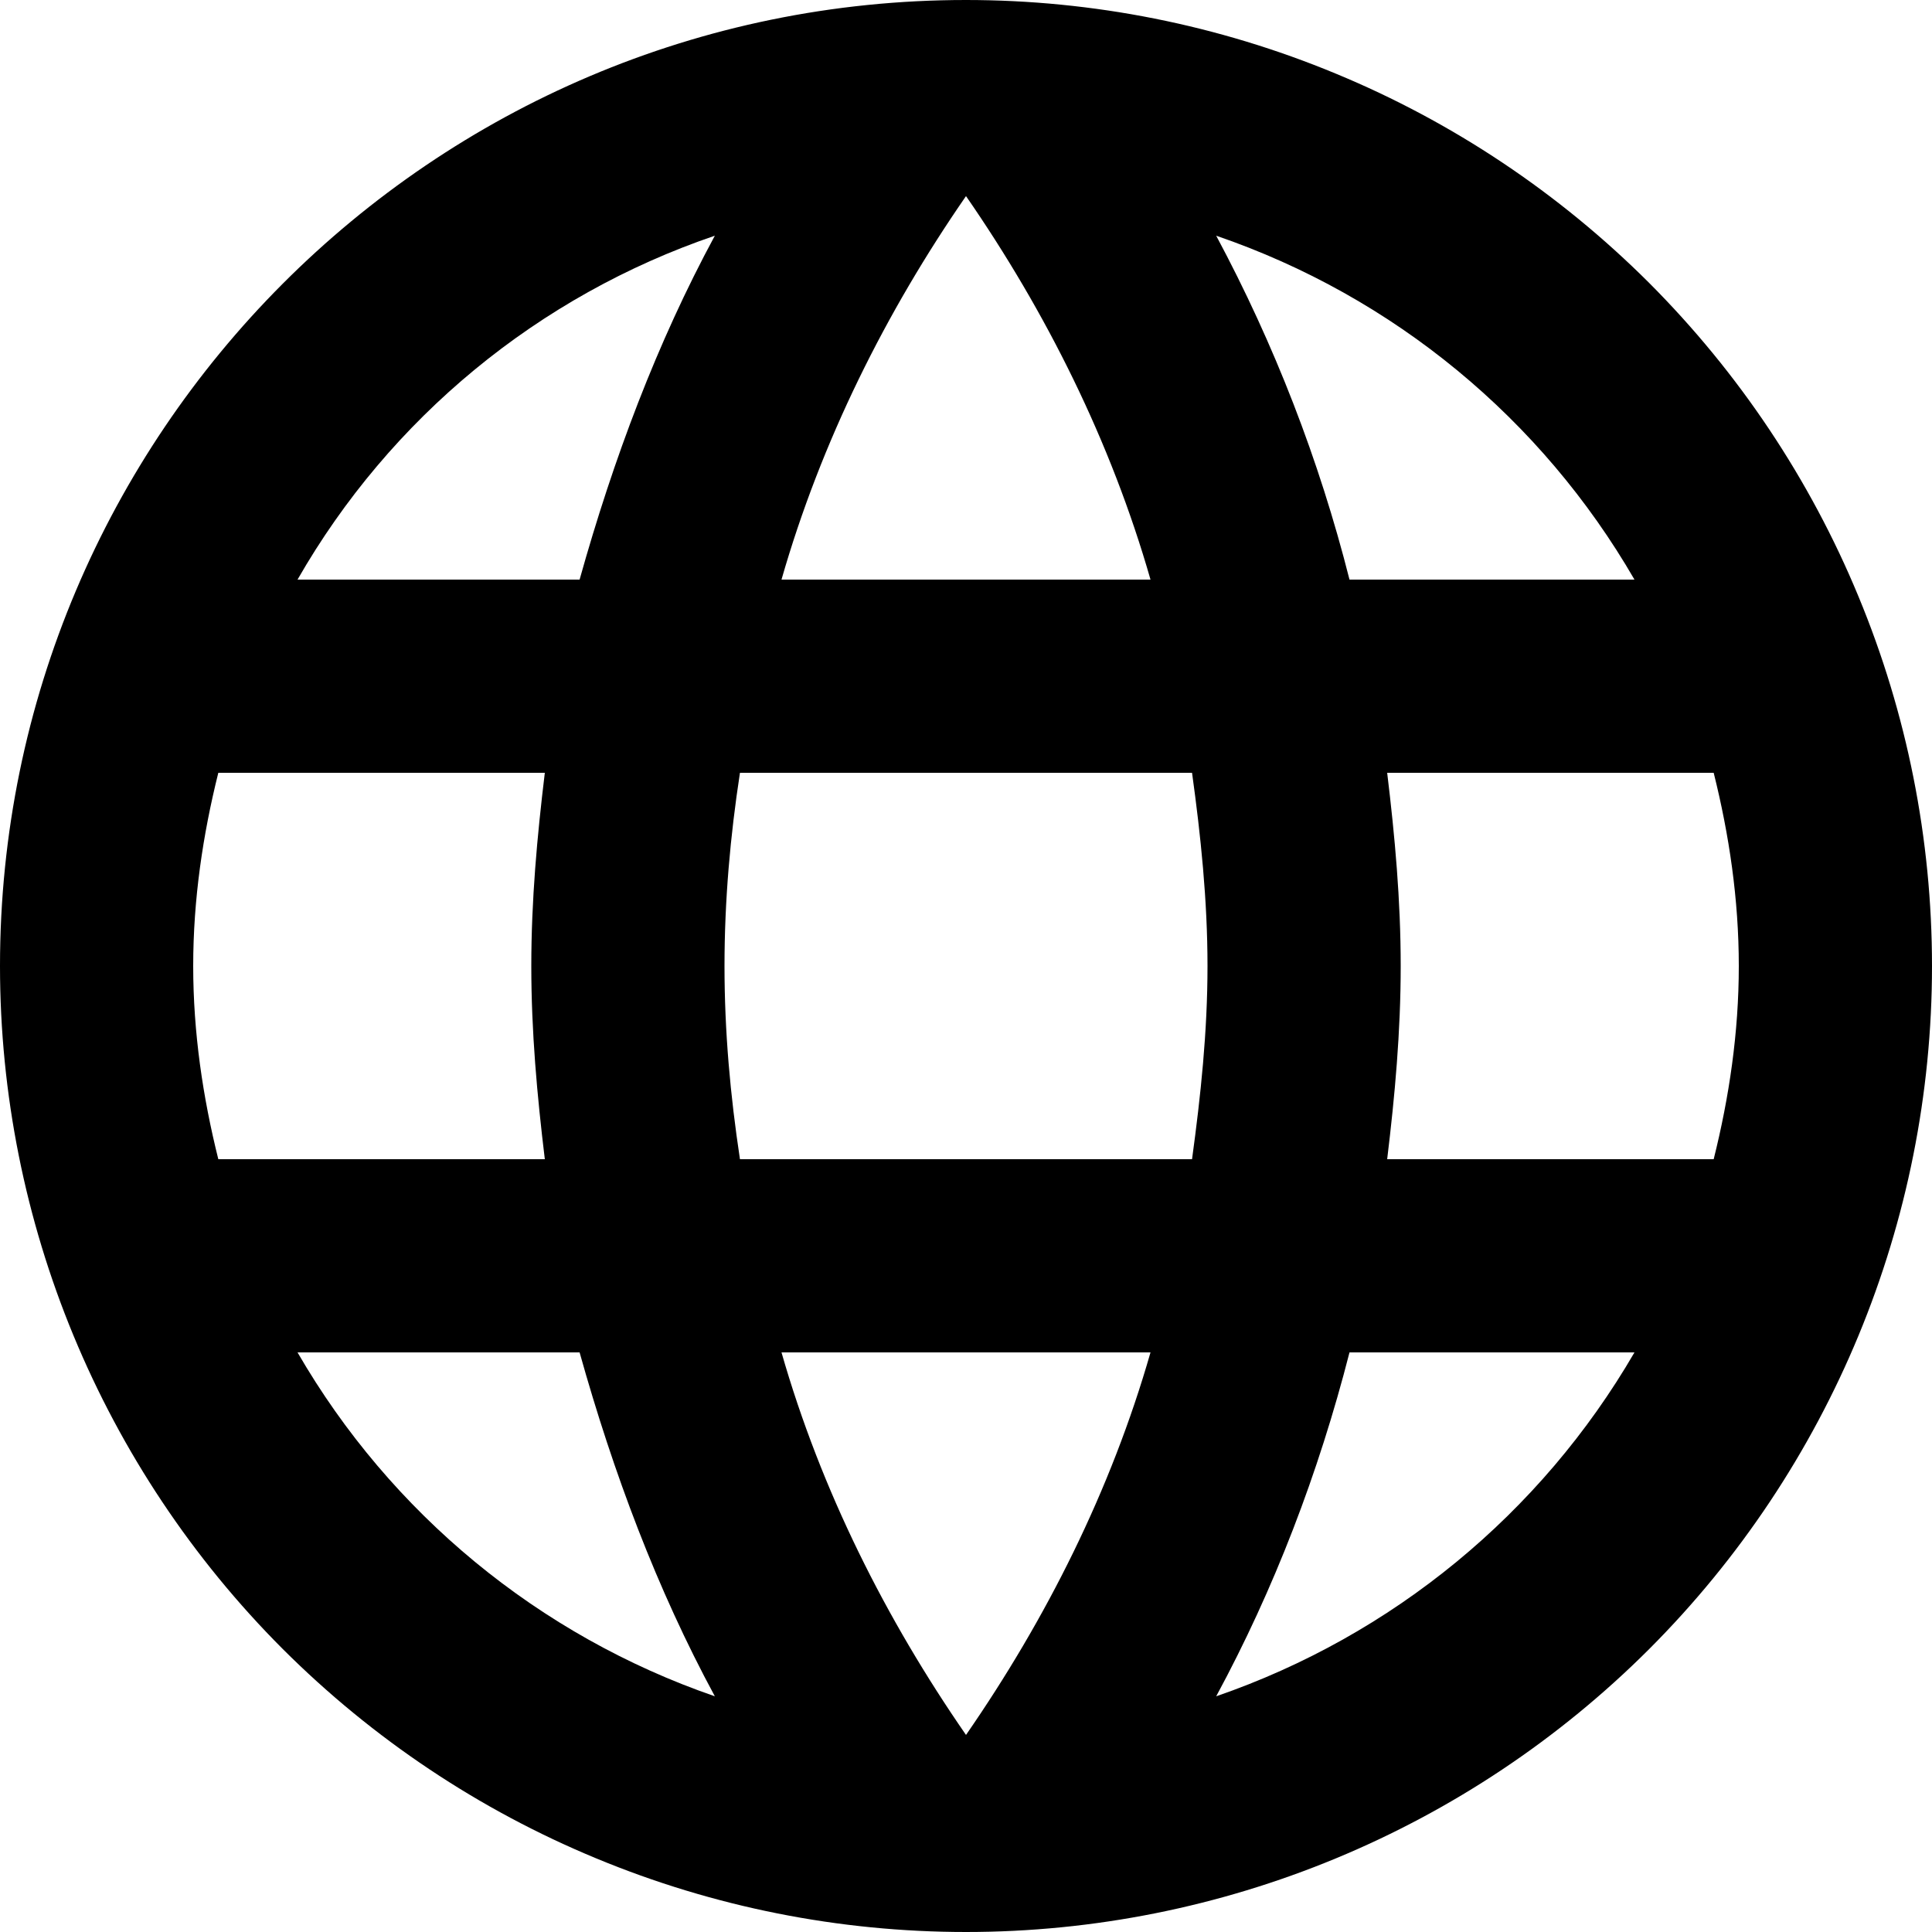 <svg width="12" height="12" viewBox="0 0 12 12" fill="none" xmlns="http://www.w3.org/2000/svg">
<path d="M8.616 7.2C8.664 6.804 8.7 6.408 8.7 6C8.7 5.592 8.664 5.196 8.616 4.8H10.644C10.74 5.184 10.8 5.586 10.8 6C10.8 6.414 10.74 6.816 10.644 7.2M7.554 10.536C7.914 9.87 8.19 9.15 8.382 8.4H10.152C9.571 9.401 8.648 10.159 7.554 10.536ZM7.404 7.2H4.596C4.536 6.804 4.5 6.408 4.5 6C4.5 5.592 4.536 5.19 4.596 4.8H7.404C7.458 5.19 7.5 5.592 7.5 6C7.5 6.408 7.458 6.804 7.404 7.2ZM6 10.776C5.502 10.056 5.1 9.258 4.854 8.4H7.146C6.9 9.258 6.498 10.056 6 10.776ZM3.6 3.6H1.848C2.423 2.596 3.345 1.837 4.44 1.464C4.08 2.13 3.81 2.85 3.6 3.6ZM1.848 8.4H3.6C3.81 9.15 4.08 9.87 4.44 10.536C3.347 10.159 2.427 9.401 1.848 8.4ZM1.356 7.2C1.26 6.816 1.2 6.414 1.2 6C1.2 5.586 1.26 5.184 1.356 4.8H3.384C3.336 5.196 3.3 5.592 3.3 6C3.3 6.408 3.336 6.804 3.384 7.2M6 1.218C6.498 1.938 6.9 2.742 7.146 3.6H4.854C5.1 2.742 5.502 1.938 6 1.218ZM10.152 3.6H8.382C8.194 2.857 7.916 2.14 7.554 1.464C8.658 1.842 9.576 2.604 10.152 3.6ZM6 0C2.682 0 0 2.7 0 6C0 7.591 0.632 9.117 1.757 10.243C2.315 10.8 2.976 11.242 3.704 11.543C4.432 11.845 5.212 12 6 12C7.591 12 9.117 11.368 10.243 10.243C11.368 9.117 12 7.591 12 6C12 5.212 11.845 4.432 11.543 3.704C11.242 2.976 10.8 2.315 10.243 1.757C9.685 1.2 9.024 0.758 8.296 0.457C7.568 0.155 6.788 0 6 0Z" fill="black"/>
</svg>
